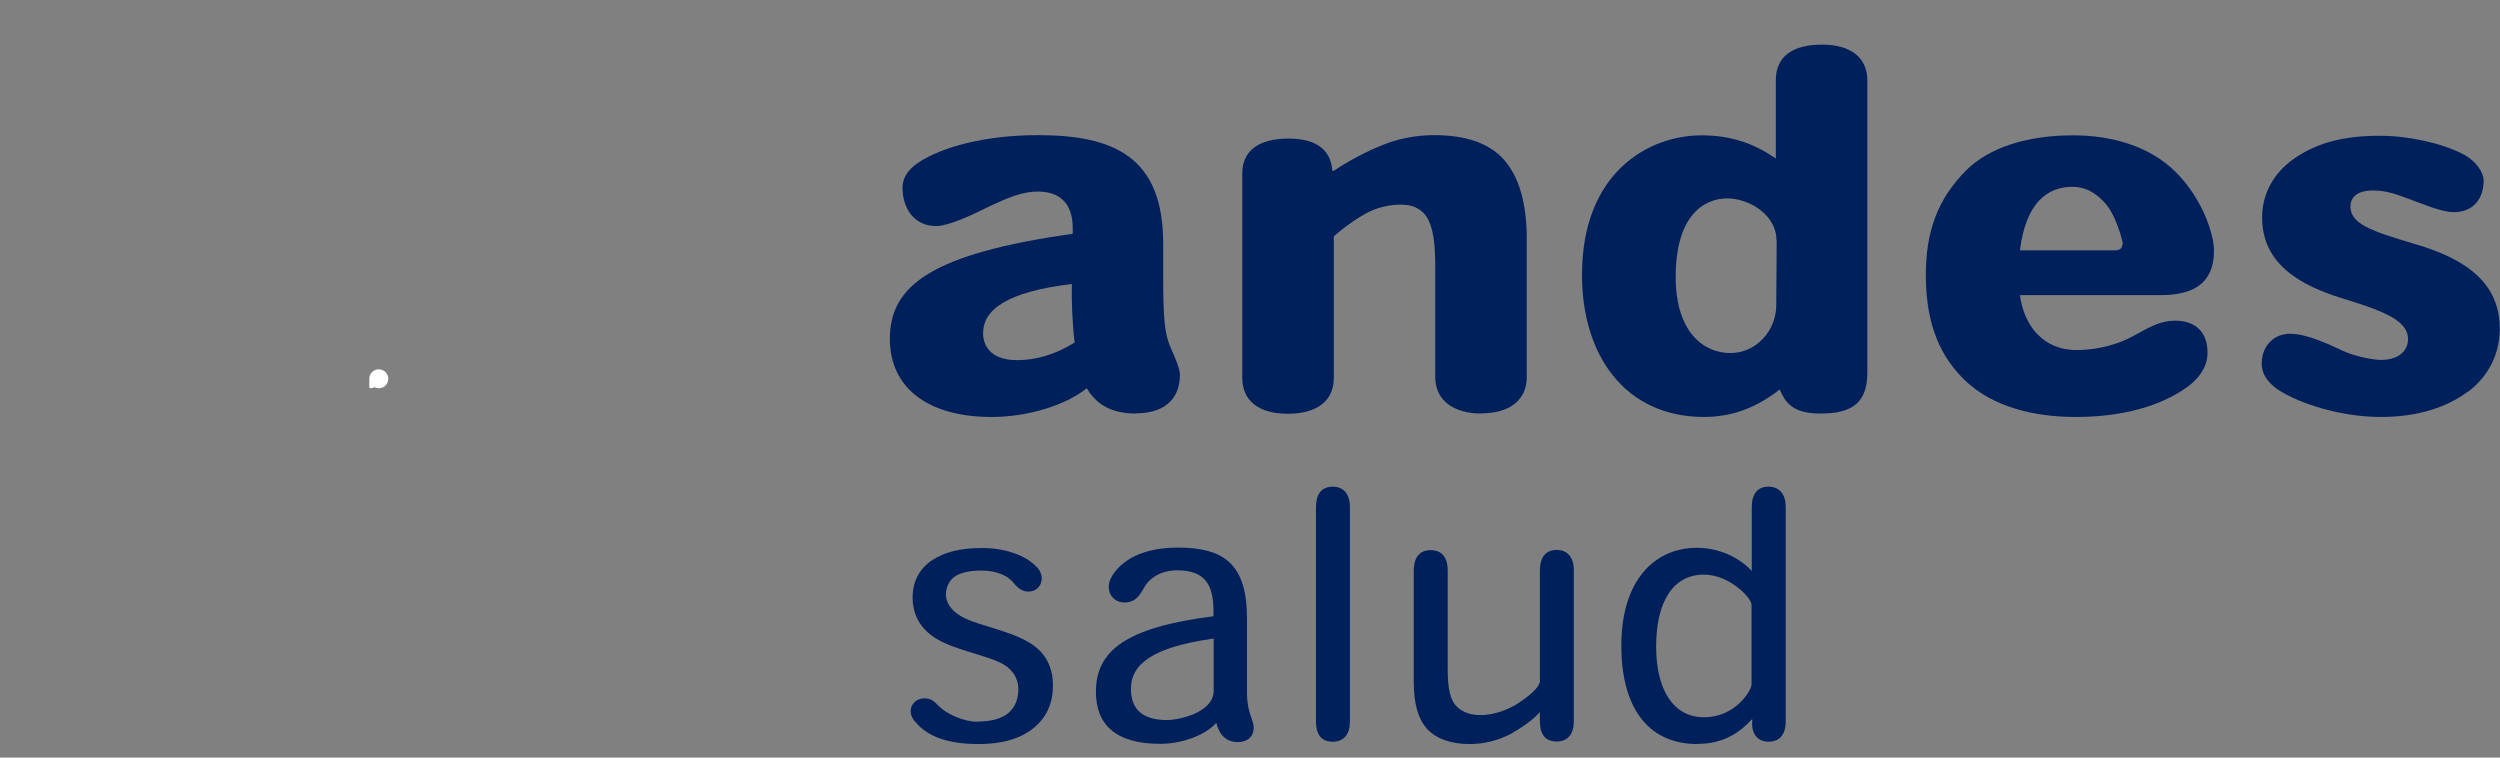 <svg width="264" height="80" viewBox="0 0 264 80" fill="none" xmlns="http://www.w3.org/2000/svg">
<rect x="0" y="0" width="264" height="80" fill="#808080" stroke="none"/>
<path d="M39 40C39 40.009 39 40.017 39 40.025V40.896C39 40.954 39.046 41 39.104 41H39.105C39.261 40.995 39.407 40.955 39.537 40.887C39.675 40.959 39.832 41 40 41C40.163 41 40.316 40.961 40.452 40.892C40.455 40.891 40.459 40.889 40.462 40.887H40.462C40.465 40.885 40.468 40.884 40.471 40.882H40.472C40.475 40.88 40.478 40.878 40.481 40.877H40.482C40.485 40.874 40.488 40.873 40.492 40.871C40.511 40.859 40.531 40.848 40.55 40.835H40.551C40.551 40.835 40.556 40.831 40.559 40.829L40.561 40.828C40.561 40.828 40.566 40.824 40.568 40.823C40.569 40.822 40.569 40.822 40.57 40.821C40.572 40.819 40.575 40.818 40.577 40.816C40.578 40.816 40.579 40.815 40.579 40.814C40.581 40.812 40.584 40.811 40.586 40.809C40.587 40.809 40.588 40.808 40.588 40.807C40.591 40.806 40.593 40.804 40.595 40.802C40.596 40.802 40.596 40.801 40.597 40.801C40.6 40.799 40.602 40.797 40.605 40.795C40.605 40.795 40.606 40.794 40.606 40.794C40.609 40.792 40.612 40.79 40.615 40.788C40.621 40.782 40.627 40.778 40.633 40.773L40.634 40.772C40.634 40.772 40.639 40.768 40.641 40.766C40.642 40.765 40.643 40.764 40.643 40.763C40.645 40.761 40.647 40.76 40.649 40.758L40.652 40.756C40.652 40.756 40.655 40.753 40.657 40.751C40.658 40.75 40.659 40.75 40.66 40.748C40.662 40.747 40.664 40.746 40.665 40.744C40.666 40.743 40.668 40.742 40.669 40.741C40.67 40.74 40.672 40.738 40.673 40.737C40.674 40.736 40.675 40.734 40.677 40.733C40.678 40.731 40.679 40.73 40.681 40.729L40.685 40.725C40.685 40.725 40.687 40.722 40.689 40.721C40.69 40.72 40.691 40.719 40.693 40.718C40.694 40.716 40.695 40.715 40.697 40.714C40.698 40.713 40.699 40.712 40.7 40.711L40.705 40.706L40.708 40.703C40.708 40.703 40.712 40.699 40.713 40.698C40.715 40.696 40.717 40.694 40.72 40.691C40.721 40.69 40.722 40.688 40.724 40.687C40.725 40.686 40.727 40.684 40.728 40.683C40.729 40.682 40.73 40.681 40.731 40.679C40.732 40.678 40.734 40.677 40.735 40.675C40.736 40.674 40.737 40.673 40.738 40.672C40.74 40.67 40.741 40.669 40.742 40.667C40.743 40.666 40.745 40.665 40.745 40.664C40.746 40.662 40.748 40.66 40.749 40.659C40.75 40.658 40.751 40.657 40.752 40.656C40.753 40.654 40.755 40.652 40.756 40.651C40.757 40.649 40.758 40.648 40.759 40.647C40.76 40.645 40.762 40.644 40.763 40.642C40.764 40.641 40.764 40.64 40.766 40.639C40.767 40.637 40.768 40.635 40.77 40.633C40.771 40.632 40.772 40.632 40.772 40.631C40.774 40.629 40.775 40.627 40.777 40.625C40.778 40.624 40.778 40.623 40.779 40.623C40.78 40.62 40.782 40.619 40.784 40.617C40.784 40.617 40.784 40.616 40.785 40.615C40.793 40.605 40.801 40.594 40.809 40.584V40.583C40.809 40.583 40.813 40.578 40.814 40.575C40.814 40.575 40.815 40.574 40.815 40.574C40.817 40.571 40.819 40.569 40.82 40.567C40.82 40.566 40.821 40.566 40.822 40.564C40.823 40.562 40.825 40.56 40.826 40.558C40.826 40.557 40.827 40.556 40.828 40.555C40.83 40.553 40.831 40.551 40.832 40.549C40.832 40.548 40.834 40.547 40.834 40.546C40.835 40.544 40.836 40.542 40.838 40.539C40.838 40.539 40.839 40.538 40.839 40.538C40.841 40.535 40.843 40.533 40.844 40.53C40.844 40.53 40.844 40.529 40.845 40.529C40.846 40.526 40.848 40.524 40.85 40.521C40.861 40.503 40.871 40.485 40.881 40.466C40.883 40.463 40.884 40.46 40.886 40.457V40.456C40.886 40.456 40.889 40.451 40.89 40.448C40.89 40.448 40.89 40.447 40.89 40.447C40.892 40.444 40.893 40.441 40.894 40.438V40.437C40.896 40.434 40.898 40.431 40.899 40.428C40.912 40.4 40.925 40.37 40.935 40.34C40.937 40.337 40.938 40.333 40.939 40.331C40.94 40.327 40.941 40.324 40.942 40.32C40.955 40.283 40.965 40.245 40.973 40.206C40.993 40.142 41 40.072 41 40C41 39.448 40.552 39 40 39C39.717 39 39.462 39.117 39.28 39.306C39.28 39.306 39.276 39.311 39.273 39.313C39.262 39.326 39.251 39.338 39.239 39.351C39.239 39.351 39.239 39.351 39.239 39.352C39.237 39.354 39.235 39.356 39.233 39.358L39.232 39.36C39.232 39.36 39.228 39.364 39.227 39.367L39.225 39.368C39.215 39.38 39.205 39.393 39.195 39.406L39.194 39.408C39.194 39.408 39.191 39.412 39.189 39.415L39.187 39.417C39.187 39.417 39.184 39.421 39.183 39.424C39.183 39.424 39.182 39.425 39.181 39.426C39.179 39.428 39.178 39.431 39.177 39.433V39.434C39.17 39.442 39.165 39.449 39.16 39.457L39.159 39.459C39.159 39.459 39.156 39.463 39.155 39.466C39.155 39.467 39.154 39.467 39.154 39.468L39.15 39.475C39.15 39.475 39.148 39.477 39.148 39.477C39.147 39.48 39.145 39.481 39.144 39.484C39.143 39.485 39.143 39.486 39.142 39.487C39.141 39.489 39.14 39.492 39.138 39.493L39.137 39.496C39.133 39.503 39.129 39.51 39.125 39.518L39.123 39.52C39.123 39.52 39.121 39.525 39.12 39.527C39.119 39.528 39.118 39.529 39.118 39.531C39.117 39.532 39.115 39.535 39.114 39.536C39.114 39.538 39.113 39.539 39.112 39.54L39.109 39.546L39.107 39.55C39.107 39.55 39.105 39.554 39.104 39.556C39.104 39.557 39.103 39.559 39.102 39.56C39.1 39.564 39.098 39.569 39.096 39.574C39.096 39.574 39.096 39.575 39.095 39.575C39.094 39.577 39.093 39.579 39.092 39.581C39.092 39.582 39.091 39.583 39.09 39.585C39.089 39.587 39.088 39.589 39.087 39.591C39.087 39.593 39.086 39.594 39.085 39.595C39.084 39.597 39.083 39.599 39.083 39.601C39.082 39.603 39.081 39.604 39.08 39.606L39.078 39.612C39.078 39.612 39.077 39.615 39.076 39.617C39.075 39.618 39.074 39.62 39.074 39.623L39.071 39.628C39.071 39.628 39.069 39.633 39.069 39.636C39.067 39.638 39.067 39.641 39.066 39.643C39.065 39.645 39.065 39.646 39.064 39.648C39.063 39.65 39.063 39.651 39.062 39.654C39.061 39.655 39.061 39.657 39.06 39.659C39.059 39.66 39.059 39.662 39.058 39.664C39.057 39.666 39.057 39.667 39.056 39.669C39.056 39.671 39.055 39.673 39.054 39.675C39.054 39.677 39.053 39.679 39.053 39.68C39.052 39.682 39.051 39.684 39.051 39.686C39.051 39.688 39.05 39.689 39.049 39.691C39.049 39.693 39.048 39.696 39.047 39.698C39.047 39.7 39.046 39.701 39.045 39.702C39.044 39.706 39.043 39.709 39.042 39.712C39.042 39.714 39.041 39.715 39.041 39.717C39.041 39.719 39.04 39.721 39.04 39.723C39.04 39.725 39.038 39.727 39.038 39.728C39.037 39.731 39.037 39.732 39.036 39.735C39.036 39.736 39.035 39.738 39.035 39.74C39.035 39.742 39.034 39.744 39.033 39.746C39.033 39.748 39.033 39.749 39.032 39.751C39.032 39.753 39.031 39.755 39.031 39.757C39.031 39.759 39.03 39.76 39.029 39.762C39.029 39.765 39.028 39.767 39.028 39.77V39.773C39.026 39.777 39.026 39.781 39.024 39.784C39.024 39.786 39.024 39.787 39.023 39.788C39.023 39.791 39.022 39.793 39.022 39.796C39.022 39.797 39.021 39.799 39.02 39.801C39.02 39.803 39.019 39.805 39.019 39.808C39.019 39.809 39.019 39.811 39.018 39.813C39.018 39.815 39.018 39.817 39.017 39.82C39.017 39.821 39.016 39.823 39.016 39.825C39.016 39.827 39.015 39.829 39.015 39.831C39.015 39.833 39.015 39.834 39.015 39.836C39.015 39.839 39.014 39.842 39.013 39.846V39.848C39.012 39.852 39.011 39.856 39.011 39.859C39.011 39.86 39.011 39.862 39.01 39.863C39.01 39.866 39.01 39.868 39.009 39.871V39.875C39.009 39.875 39.008 39.88 39.007 39.883C39.007 39.884 39.007 39.886 39.007 39.888C39.007 39.89 39.007 39.892 39.006 39.895C39.006 39.897 39.006 39.898 39.006 39.9C39.006 39.902 39.006 39.905 39.006 39.907C39.006 39.908 39.006 39.91 39.006 39.911C39.006 39.914 39.005 39.918 39.005 39.922V39.923C39.005 39.927 39.004 39.931 39.003 39.935V39.938C39.003 39.938 39.003 39.944 39.003 39.947V39.951C39.003 39.951 39.003 39.956 39.002 39.958C39.002 39.96 39.002 39.962 39.002 39.964C39.002 39.966 39.002 39.969 39.002 39.971C39.002 39.972 39.002 39.974 39.002 39.975C39.002 39.978 39.002 39.981 39.002 39.983C39.002 39.984 39.002 39.986 39.002 39.987C39.002 39.991 39.002 39.995 39.002 39.999L39 40Z" fill="white"/>
<path d="M119.928 43.669C117.273 43.669 115.73 42.627 114.777 41.019H114.731C112.485 42.831 108.468 44.032 104.724 44.032C98.007 44.032 93.968 40.974 93.968 35.787C93.968 30.147 98.37 26.795 113.279 24.689V24.077C113.279 21.88 112.281 20.227 109.58 20.227C107.969 20.227 106.335 20.883 103.884 22.084C102.478 22.786 100.072 23.873 98.87 23.873C96.464 23.873 95.307 21.925 95.307 19.819C95.307 19.026 95.647 18.029 97.054 17.123C99.414 15.583 103.862 14.27 109.626 14.27C117.636 14.27 122.832 16.58 122.832 25.708V28.788C122.832 34.088 122.991 35.334 123.74 36.987C124.103 37.78 124.602 38.981 124.602 39.547C124.602 42.333 122.742 43.647 119.95 43.647L119.928 43.669ZM113.166 29.989C106.267 30.827 103.816 32.729 103.816 35.175C103.816 36.874 105.019 38.029 107.379 38.029C109.285 38.029 111.282 37.531 113.483 36.172C113.234 34.337 113.143 31.393 113.188 29.989H113.166Z" fill="#00205C"/>
<path d="M156.462 43.669C153.421 43.669 151.561 42.22 151.561 39.819V28.086C151.561 25.753 151.356 23.986 150.653 22.899C150.108 22.106 149.314 21.608 147.907 21.608C146.75 21.608 145.502 21.903 144.503 22.401C143.346 23.012 142.053 23.896 140.85 24.96V39.887C140.85 42.378 139.035 43.692 135.994 43.692C132.93 43.692 131.183 42.333 131.183 39.887V18.324C131.183 15.878 132.976 14.632 136.085 14.632C139.579 14.632 140.578 16.331 140.691 18.029H140.85C142.506 16.942 144.208 16.036 145.956 15.334C147.499 14.677 149.45 14.27 151.47 14.27C154.783 14.27 157.324 15.13 158.867 16.92C160.411 18.709 161.227 21.45 161.227 25.255V39.796C161.227 42.197 159.48 43.647 156.462 43.647V43.669Z" fill="#00205C"/>
<path d="M192.248 43.669C190.591 43.669 189.683 43.307 189.093 42.831C188.503 42.333 188.254 41.835 187.936 41.133C186.075 42.582 183.488 44.032 179.971 44.032C171.575 44.032 167.059 37.486 167.059 29.037C167.059 18.097 174.207 14.292 179.676 14.292C183.035 14.292 185.417 15.289 187.528 16.738V8.448C187.528 5.957 189.32 4.711 192.384 4.711C195.447 4.711 197.194 6.07 197.194 8.516V39.275C197.194 42.423 195.742 43.669 192.248 43.669ZM187.596 25.391C187.596 22.627 184.646 20.951 182.399 20.951C179.948 20.951 176.953 22.741 176.953 29.241C176.953 35.13 179.948 37.282 182.717 37.282C185.485 37.282 187.573 34.881 187.573 32.231L187.618 25.391H187.596Z" fill="#00205C"/>
<path d="M228.124 31.166H213.306C213.714 34.315 215.711 36.965 219.274 36.965C221.725 36.965 223.835 36.263 225.219 35.515C227.012 34.519 228.169 33.862 229.667 33.862C231.732 33.862 233.116 34.949 233.116 37.259C233.116 38.867 232.027 40.158 230.824 40.974C227.965 42.967 223.971 44.032 219.16 44.032C214.713 44.032 210.401 42.922 207.565 40.226C205.001 37.78 203.367 34.428 203.367 29.037C203.367 24.439 204.615 20.997 207.678 17.939C210.084 15.583 214.032 14.292 218.933 14.292C223.041 14.292 226.989 15.447 229.735 18.143C232.685 21.087 233.797 24.847 233.797 26.478C233.797 29.875 231.686 31.166 228.146 31.166H228.124ZM224.175 25.821C224.175 25.481 223.427 22.537 222.11 21.246C221.067 20.181 220.068 19.728 218.82 19.728C216.21 19.728 213.919 21.427 213.306 26.433H223.313C223.858 26.433 224.107 26.229 224.107 25.821H224.153H224.175Z" fill="#00205C"/>
<path d="M260.664 41.314C258.463 42.967 255.422 44.032 251.406 44.032C247.389 44.032 242.942 42.718 240.536 41.132C239.379 40.34 238.834 39.388 238.834 38.437C238.834 36.444 240.196 35.243 241.83 35.243C243.691 35.243 246.187 36.489 247.526 37.101C248.887 37.69 250.68 38.007 251.429 38.007C253.289 38.007 254.288 37.055 254.288 35.81C254.288 33.862 251.792 32.865 247.344 31.506C242.942 30.147 238.88 27.905 238.88 22.967C238.88 20.226 240.332 17.961 242.579 16.535C244.734 15.13 247.389 14.337 251.27 14.337C254.333 14.337 257.737 15.085 260.029 16.24C261.572 17.033 262.275 18.301 262.275 19.049C262.275 21.042 261.118 22.401 259.167 22.401C257.76 22.401 256.012 21.585 254.106 20.906C252.904 20.453 251.86 20.113 250.612 20.113C248.819 20.113 248.206 20.906 248.206 21.812C248.206 22.718 248.796 23.375 249.749 23.896C250.997 24.553 252.609 25.051 254.81 25.708C259.371 27.021 263.977 29.264 263.977 34.7C263.977 37.35 262.82 39.706 260.619 41.382L260.664 41.314Z" fill="#00205C"/>
<path d="M103.249 76.195C105.314 76.195 107.538 75.561 107.538 72.729C107.538 72.027 107.243 71.234 106.653 70.691C105.904 69.898 104.656 69.558 102.251 68.811C99.8 68.063 98.529 67.429 97.599 66.41C96.759 65.481 96.373 64.349 96.373 63.103C96.373 61.336 97.145 60 98.461 59.139C99.732 58.324 101.343 57.871 103.68 57.871C106.766 57.871 108.786 59.003 109.648 60.068C110.42 61.065 109.898 62.469 108.582 62.469C108.06 62.469 107.561 62.22 107.061 61.586C106.494 60.838 105.314 60.249 103.658 60.249C102.591 60.249 101.524 60.408 100.821 60.883C100.254 61.291 99.891 61.971 99.891 62.809C99.891 63.443 100.254 64.122 100.844 64.621C101.593 65.255 102.364 65.572 104.996 66.365C107.583 67.157 108.967 67.814 109.921 68.834C110.669 69.649 111.191 70.804 111.191 72.344C111.191 74.247 110.556 75.674 109.24 76.806C107.742 78.075 105.654 78.573 103.34 78.573C99.255 78.573 97.553 77.305 96.623 76.195C95.624 75.062 96.419 73.749 97.576 73.749C98.143 73.749 98.461 73.862 99.006 74.428C99.868 75.379 101.751 76.217 103.226 76.217L103.249 76.195Z" fill="#00205C"/>
<path d="M128.437 76.331C127.28 77.667 124.739 78.55 122.537 78.55C117.749 78.55 115.73 76.467 115.73 73.046C115.73 68.743 118.861 66.251 128.142 65.074V64.507C128.142 61.767 127.257 60.227 124.33 60.227C122.492 60.227 121.312 61.11 120.745 62.174C120.245 63.126 119.678 63.624 118.748 63.624C117.409 63.624 116.683 62.288 117.318 61.042C117.999 59.728 119.905 57.826 124.375 57.826C129.209 57.826 131.682 59.524 131.682 65.3V73.092C131.682 75.402 132.386 75.9 132.386 76.852C132.386 77.803 131.705 78.369 130.707 78.369C129.527 78.369 128.755 77.622 128.437 76.331H128.369H128.437ZM128.165 67.429C121.925 68.312 119.429 70.011 119.429 72.752C119.429 74.7 120.427 76.036 123.241 76.036C124.421 76.036 128.165 75.289 128.165 72.933V67.429Z" fill="#00205C"/>
<path d="M138.966 53.567C138.966 52.208 139.534 51.393 140.736 51.393C141.939 51.393 142.552 52.254 142.552 53.522V76.195C142.552 77.463 141.985 78.324 140.736 78.324C139.488 78.324 138.966 77.508 138.966 76.172V53.567Z" fill="#00205C"/>
<path d="M151.084 58.097C152.332 58.097 152.877 58.958 152.877 60.227V70.555C152.877 72.118 152.99 73.545 153.648 74.405C154.147 75.017 154.987 75.515 156.349 75.515C157.347 75.515 158.482 75.221 159.548 74.7C160.501 74.247 162.612 72.752 162.612 71.936V60.249C162.612 58.913 163.179 58.075 164.382 58.075C165.584 58.075 166.197 58.935 166.197 60.204V76.172C166.197 77.441 165.63 78.301 164.382 78.301C163.134 78.301 162.612 77.486 162.612 76.15V75.198C161.84 76.082 160.411 77.01 159.526 77.508C158.209 78.188 156.734 78.573 155.191 78.573C153.262 78.573 151.651 78.029 150.676 76.942C149.745 75.878 149.291 74.315 149.291 71.959V60.272C149.291 58.935 149.859 58.097 151.061 58.097" fill="#00205C"/>
<path d="M179.29 78.573C173.799 78.573 171.212 74.428 171.212 68.177C171.212 61.268 174.729 57.848 179.2 57.848C181.537 57.848 183.67 58.867 184.986 60.294V53.567C184.986 52.208 185.553 51.393 186.756 51.393C187.959 51.393 188.571 52.254 188.571 53.522V76.195C188.571 77.463 188.004 78.324 186.756 78.324C185.508 78.324 184.873 77.35 185.054 75.968H184.986C183.965 77.078 182.263 78.55 179.313 78.55L179.29 78.573ZM179.971 75.742C183.261 75.742 184.963 72.91 184.963 72.276V63.873C184.963 63.126 182.626 60.679 179.926 60.679C176.726 60.679 174.888 63.488 174.888 68.267C174.888 72.933 176.772 75.742 179.926 75.742H179.971Z" fill="#00205C"/>
</svg>
